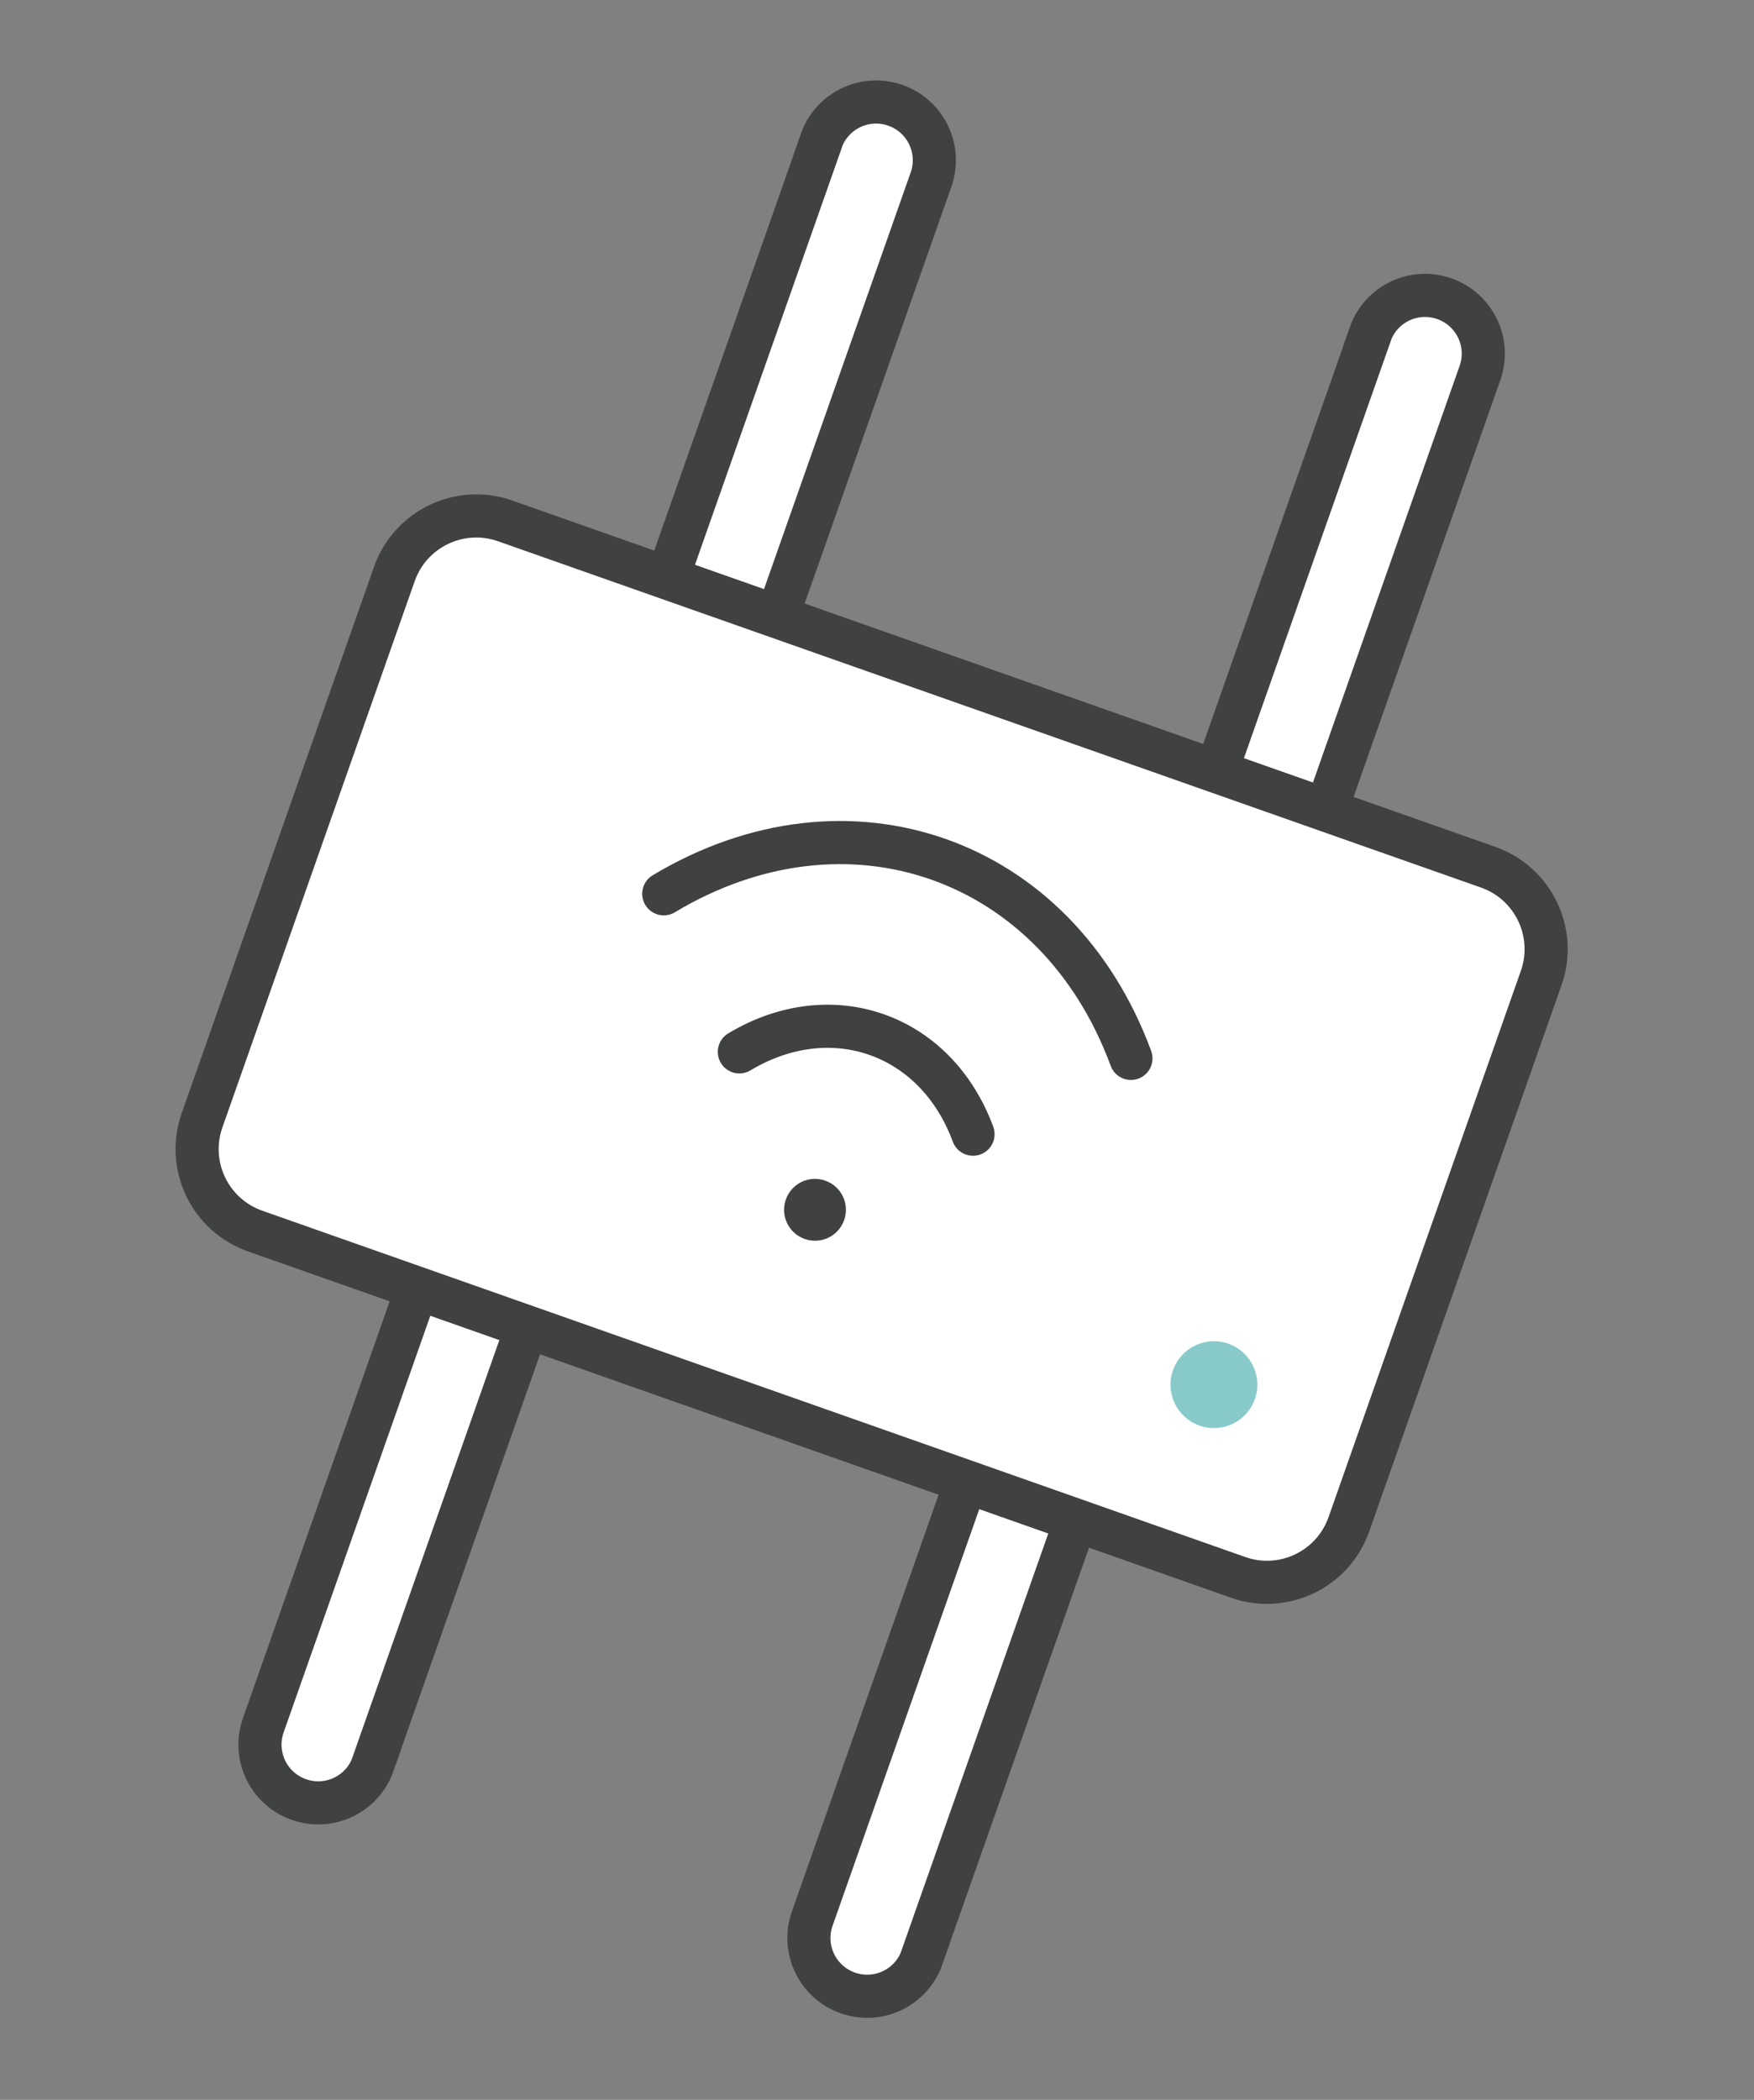 <svg width="122" height="146" viewBox="0 0 122 146" fill="none" xmlns="http://www.w3.org/2000/svg">
<rect x="0" y="0" width="122" height="146" fill="#808080" stroke="none"/>
<path d="M25.954 122.645C25.21 124.758 22.901 125.864 20.788 125.12C18.676 124.376 17.57 122.067 18.314 119.954L29.016 89.564L36.647 92.251L25.944 122.642L25.954 122.645Z" fill="white" stroke="#404241" stroke-width="3" stroke-miterlimit="10"/>
<path d="M64.135 136.091C63.391 138.204 61.083 139.31 58.97 138.566C56.857 137.822 55.751 135.513 56.495 133.401L67.198 103.01L74.829 105.697L64.126 136.088L64.135 136.091Z" fill="white" stroke="#404241" stroke-width="3" stroke-miterlimit="10"/>
<path d="M95.299 23.245C96.043 21.133 98.351 20.026 100.464 20.77C102.577 21.515 103.683 23.823 102.939 25.936L92.236 56.326L84.606 53.639L95.308 23.249L95.299 23.245Z" fill="white" stroke="#404241" stroke-width="3" stroke-miterlimit="10"/>
<path d="M57.117 9.799C57.861 7.686 60.17 6.58 62.283 7.324C64.395 8.068 65.501 10.377 64.757 12.49L54.055 42.88L46.424 40.193L57.127 9.802L57.117 9.799Z" fill="white" stroke="#404241" stroke-width="3" stroke-miterlimit="10"/>
<path d="M103.508 60.296L35.134 36.217C31.988 35.109 28.539 36.761 27.43 39.908L14.054 77.891C12.946 81.037 14.598 84.486 17.745 85.594L86.119 109.673C89.265 110.781 92.714 109.129 93.822 105.983L107.199 67.999C108.307 64.853 106.654 61.404 103.508 60.296Z" fill="white" stroke="#404241" stroke-width="3" stroke-miterlimit="10"/>
<path d="M46.168 62.144C58.951 54.475 73.505 59.6 78.662 73.588" stroke="#404241" stroke-width="3" stroke-miterlimit="10" stroke-linecap="round"/>
<path d="M51.426 73.135C57.822 69.302 65.095 71.863 67.678 78.858" stroke="#404241" stroke-width="3" stroke-miterlimit="10" stroke-linecap="round"/>
<path d="M55.973 86.144C54.85 85.749 54.264 84.524 54.659 83.402C55.054 82.279 56.279 81.693 57.401 82.088C58.524 82.483 59.11 83.708 58.715 84.83C58.32 85.953 57.095 86.539 55.973 86.144Z" fill="#404241"/>
<path d="M83.431 99.121C85.004 99.675 86.729 98.849 87.283 97.276C87.837 95.703 87.011 93.978 85.438 93.424C83.864 92.871 82.14 93.697 81.586 95.27C81.032 96.843 81.858 98.567 83.431 99.121Z" fill="#88CAC9"/>
</svg>
